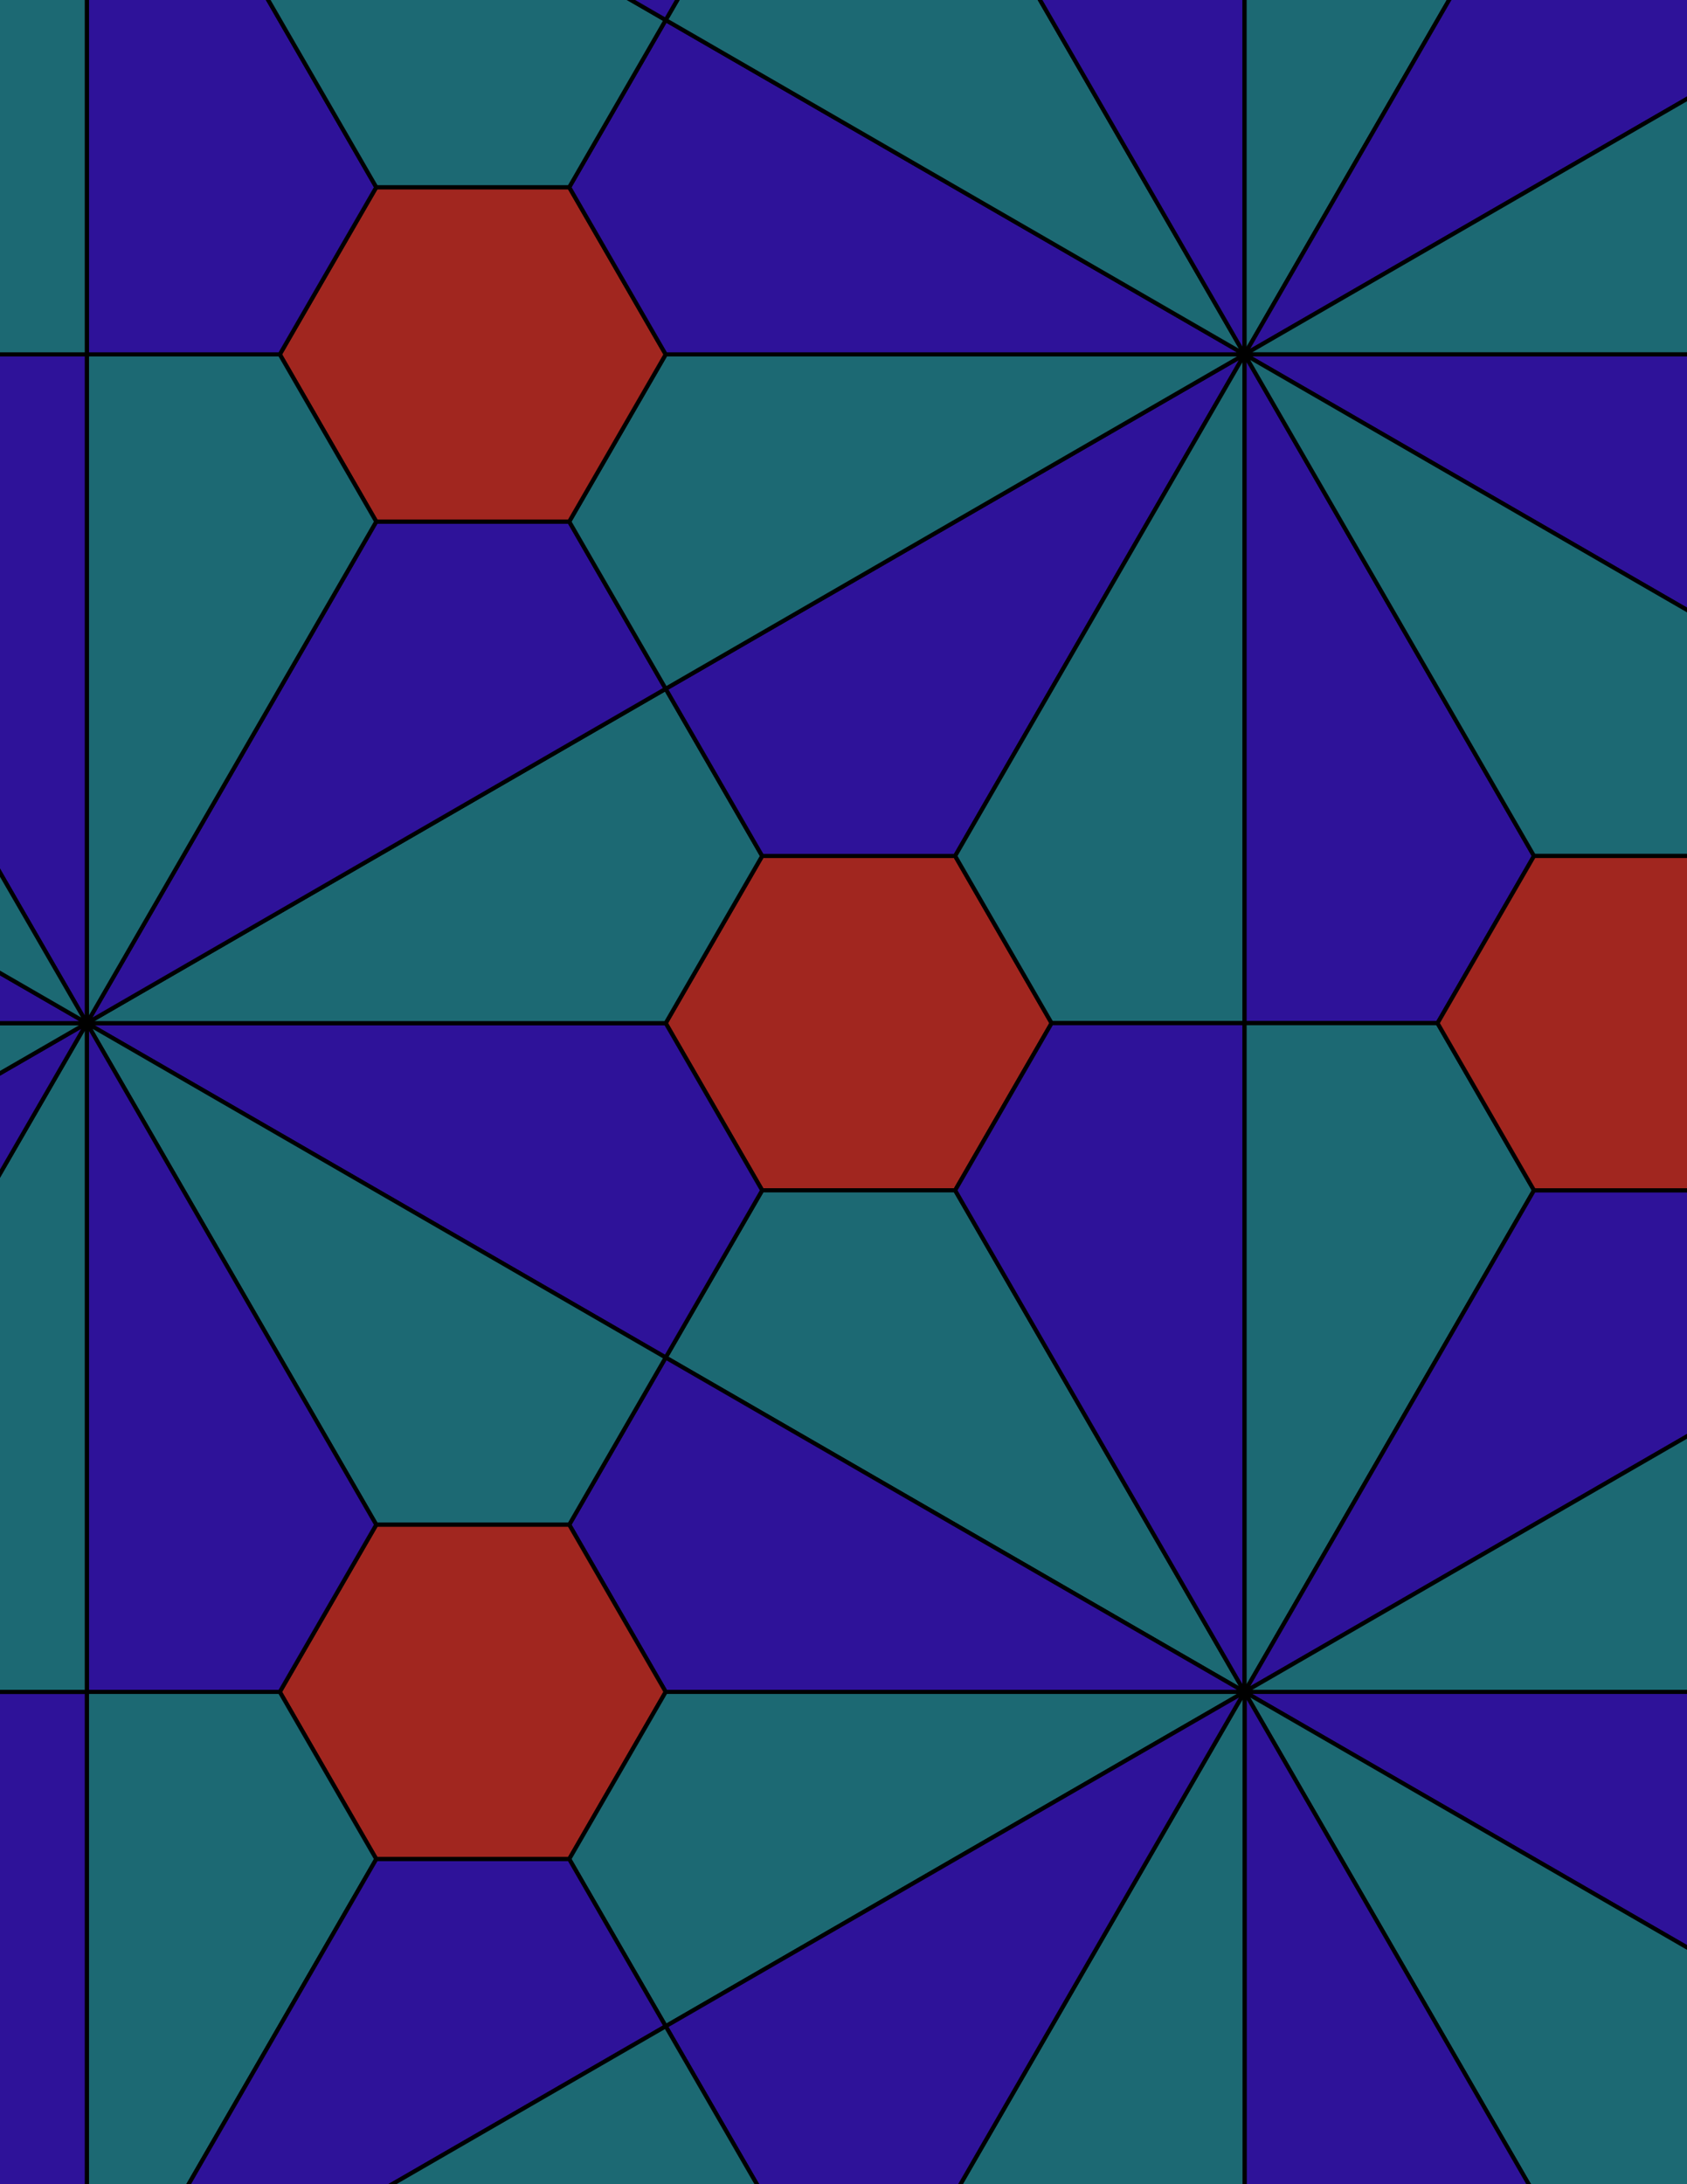 <svg xmlns="http://www.w3.org/2000/svg" xmlns:xlink="http://www.w3.org/1999/xlink" xmlns:inkscape="http://www.inkscape.org/namespaces/inkscape" version="1.1" width="612" height="792" viewBox="0 0 612 792">
<path transform="matrix(.1,0,0,-.1,0,792)" d="M3815 4210 3465 4816.2H2765L2415 4210 2765 3603.8H3465" fill="#a1261f"/>
<path transform="matrix(.1,0,0,-.1,0,792)" stroke-width="15" stroke-linecap="butt" stroke-miterlimit="10" stroke-linejoin="miter" fill="none" stroke="#000000" d="M3815 4210 3465 4816.2H2765L2415 4210 2765 3603.8H3465Z"/>
<path transform="matrix(.1,0,0,-.1,0,792)" d="M2765 3603.8 2415 2997.6 4515 1785.1 3465 3603.8Z" fill="#1c6973"/>
<path transform="matrix(.1,0,0,-.1,0,792)" stroke-width="15" stroke-linecap="butt" stroke-miterlimit="10" stroke-linejoin="miter" fill="none" stroke="#000000" d="M2765 3603.8 2415 2997.6 4515 1785.1 3465 3603.8Z"/>
<path transform="matrix(.1,0,0,-.1,0,792)" d="M2765 3603.8 2415 4210H315L2415 2997.6Z" fill="#2e1299"/>
<path transform="matrix(.1,0,0,-.1,0,792)" stroke-width="15" stroke-linecap="butt" stroke-miterlimit="10" stroke-linejoin="miter" fill="none" stroke="#000000" d="M2765 3603.8 2415 4210H315L2415 2997.6Z"/>
<path transform="matrix(.1,0,0,-.1,0,792)" d="M2765 4816.2 2415 5422.4 315 4210H2415Z" fill="#1c6973"/>
<path transform="matrix(.1,0,0,-.1,0,792)" stroke-width="15" stroke-linecap="butt" stroke-miterlimit="10" stroke-linejoin="miter" fill="none" stroke="#000000" d="M2765 4816.2 2415 5422.4 315 4210H2415Z"/>
<path transform="matrix(.1,0,0,-.1,0,792)" d="M2765 4816.2H3465L4515 6634.9 2415 5422.4Z" fill="#2e1299"/>
<path transform="matrix(.1,0,0,-.1,0,792)" stroke-width="15" stroke-linecap="butt" stroke-miterlimit="10" stroke-linejoin="miter" fill="none" stroke="#000000" d="M2765 4816.2H3465L4515 6634.9 2415 5422.4Z"/>
<path transform="matrix(.1,0,0,-.1,0,792)" d="M3465 4816.2 3815 4210H4515V6634.9Z" fill="#1c6973"/>
<path transform="matrix(.1,0,0,-.1,0,792)" stroke-width="15" stroke-linecap="butt" stroke-miterlimit="10" stroke-linejoin="miter" fill="none" stroke="#000000" d="M3465 4816.2 3815 4210H4515V6634.9Z"/>
<path transform="matrix(.1,0,0,-.1,0,792)" d="M3465 3603.8 4515 1785.1V4210H3815Z" fill="#2e1299"/>
<path transform="matrix(.1,0,0,-.1,0,792)" stroke-width="15" stroke-linecap="butt" stroke-miterlimit="10" stroke-linejoin="miter" fill="none" stroke="#000000" d="M3465 3603.8 4515 1785.1V4210H3815Z"/>
<path transform="matrix(.1,0,0,-.1,0,792)" d="M2415 2997.6 2065 2391.3 2415 1785.1H4515Z" fill="#2e1299"/>
<path transform="matrix(.1,0,0,-.1,0,792)" stroke-width="15" stroke-linecap="butt" stroke-miterlimit="10" stroke-linejoin="miter" fill="none" stroke="#000000" d="M2415 2997.6 2065 2391.3 2415 1785.1H4515Z"/>
<path transform="matrix(.1,0,0,-.1,0,792)" d="M2415 2997.6 315 4210 1365 2391.3H2065Z" fill="#1c6973"/>
<path transform="matrix(.1,0,0,-.1,0,792)" stroke-width="15" stroke-linecap="butt" stroke-miterlimit="10" stroke-linejoin="miter" fill="none" stroke="#000000" d="M2415 2997.6 315 4210 1365 2391.3H2065Z"/>
<path transform="matrix(.1,0,0,-.1,0,792)" d="M2415 5422.4 2065 6028.7H1365L315 4210Z" fill="#2e1299"/>
<path transform="matrix(.1,0,0,-.1,0,792)" stroke-width="15" stroke-linecap="butt" stroke-miterlimit="10" stroke-linejoin="miter" fill="none" stroke="#000000" d="M2415 5422.4 2065 6028.7H1365L315 4210Z"/>
<path transform="matrix(.1,0,0,-.1,0,792)" d="M2415 5422.4 4515 6634.9H2415L2065 6028.7Z" fill="#1c6973"/>
<path transform="matrix(.1,0,0,-.1,0,792)" stroke-width="15" stroke-linecap="butt" stroke-miterlimit="10" stroke-linejoin="miter" fill="none" stroke="#000000" d="M2415 5422.4 4515 6634.9H2415L2065 6028.7Z"/>
<path transform="matrix(.1,0,0,-.1,0,792)" d="M2065 6028.7 2415 6634.9 2065 7241.1H1365L1015 6634.9 1365 6028.7" fill="#a1261f"/>
<path transform="matrix(.1,0,0,-.1,0,792)" stroke-width="15" stroke-linecap="butt" stroke-miterlimit="10" stroke-linejoin="miter" fill="none" stroke="#000000" d="M2065 6028.7 2415 6634.9 2065 7241.1H1365L1015 6634.9 1365 6028.7Z"/>
<path transform="matrix(.1,0,0,-.1,0,792)" d="M2065 2391.3H1365L1015 1785.1 1365 1178.9H2065L2415 1785.1" fill="#a1261f"/>
<path transform="matrix(.1,0,0,-.1,0,792)" stroke-width="15" stroke-linecap="butt" stroke-miterlimit="10" stroke-linejoin="miter" fill="none" stroke="#000000" d="M2065 2391.3H1365L1015 1785.1 1365 1178.9H2065L2415 1785.1Z"/>
<path transform="matrix(.1,0,0,-.1,0,792)" d="M4515 4210H5215L5565 4816.2 4515 6634.9Z" fill="#2e1299"/>
<path transform="matrix(.1,0,0,-.1,0,792)" stroke-width="15" stroke-linecap="butt" stroke-miterlimit="10" stroke-linejoin="miter" fill="none" stroke="#000000" d="M4515 4210H5215L5565 4816.2 4515 6634.9Z"/>
<path transform="matrix(.1,0,0,-.1,0,792)" d="M4515 4210V1785.1L5565 3603.8 5215 4210Z" fill="#1c6973"/>
<path transform="matrix(.1,0,0,-.1,0,792)" stroke-width="15" stroke-linecap="butt" stroke-miterlimit="10" stroke-linejoin="miter" fill="none" stroke="#000000" d="M4515 4210V1785.1L5565 3603.8 5215 4210Z"/>
<path transform="matrix(.1,0,0,-.1,0,792)" d="M1365 6028.7 1015 6634.9H315V4210Z" fill="#1c6973"/>
<path transform="matrix(.1,0,0,-.1,0,792)" stroke-width="15" stroke-linecap="butt" stroke-miterlimit="10" stroke-linejoin="miter" fill="none" stroke="#000000" d="M1365 6028.7 1015 6634.9H315V4210Z"/>
<path transform="matrix(.1,0,0,-.1,0,792)" d="M1365 2391.3 315 4210V1785.1H1015Z" fill="#2e1299"/>
<path transform="matrix(.1,0,0,-.1,0,792)" stroke-width="15" stroke-linecap="butt" stroke-miterlimit="10" stroke-linejoin="miter" fill="none" stroke="#000000" d="M1365 2391.3 315 4210V1785.1H1015Z"/>
<path transform="matrix(.1,0,0,-.1,0,792)" d="M2415 1785.1 2065 1178.9 2415 572.699 4515 1785.1Z" fill="#1c6973"/>
<path transform="matrix(.1,0,0,-.1,0,792)" stroke-width="15" stroke-linecap="butt" stroke-miterlimit="10" stroke-linejoin="miter" fill="none" stroke="#000000" d="M2415 1785.1 2065 1178.9 2415 572.699 4515 1785.1Z"/>
<path transform="matrix(.1,0,0,-.1,0,792)" d="M4515 1785.1 6615 2997.6 6265 3603.8H5565Z" fill="#2e1299"/>
<path transform="matrix(.1,0,0,-.1,0,792)" stroke-width="15" stroke-linecap="butt" stroke-miterlimit="10" stroke-linejoin="miter" fill="none" stroke="#000000" d="M4515 1785.1 6615 2997.6 6265 3603.8H5565Z"/>
<path transform="matrix(.1,0,0,-.1,0,792)" d="M4515 1785.1H6615L6965 2391.3 6615 2997.6Z" fill="#1c6973"/>
<path transform="matrix(.1,0,0,-.1,0,792)" stroke-width="15" stroke-linecap="butt" stroke-miterlimit="10" stroke-linejoin="miter" fill="none" stroke="#000000" d="M4515 1785.1H6615L6965 2391.3 6615 2997.6Z"/>
<path transform="matrix(.1,0,0,-.1,0,792)" d="M4515 1785.1 6615 572.699 6965 1178.9 6615 1785.1Z" fill="#2e1299"/>
<path transform="matrix(.1,0,0,-.1,0,792)" stroke-width="15" stroke-linecap="butt" stroke-miterlimit="10" stroke-linejoin="miter" fill="none" stroke="#000000" d="M4515 1785.1 6615 572.699 6965 1178.9 6615 1785.1Z"/>
<path transform="matrix(.1,0,0,-.1,0,792)" d="M4515 1785.1 5565-33.5H6265L6615 572.699Z" fill="#1c6973"/>
<path transform="matrix(.1,0,0,-.1,0,792)" stroke-width="15" stroke-linecap="butt" stroke-miterlimit="10" stroke-linejoin="miter" fill="none" stroke="#000000" d="M4515 1785.1 5565-33.5H6265L6615 572.699Z"/>
<path transform="matrix(.1,0,0,-.1,0,792)" d="M4515 1785.1V-639.699H5215L5565-33.5Z" fill="#2e1299"/>
<path transform="matrix(.1,0,0,-.1,0,792)" stroke-width="15" stroke-linecap="butt" stroke-miterlimit="10" stroke-linejoin="miter" fill="none" stroke="#000000" d="M4515 1785.1V-639.699H5215L5565-33.5Z"/>
<path transform="matrix(.1,0,0,-.1,0,792)" d="M4515 1785.1 3465-33.5 3815-639.699H4515Z" fill="#1c6973"/>
<path transform="matrix(.1,0,0,-.1,0,792)" stroke-width="15" stroke-linecap="butt" stroke-miterlimit="10" stroke-linejoin="miter" fill="none" stroke="#000000" d="M4515 1785.1 3465-33.5 3815-639.699H4515Z"/>
<path transform="matrix(.1,0,0,-.1,0,792)" d="M4515 1785.1 2415 572.699 2765-33.5H3465Z" fill="#2e1299"/>
<path transform="matrix(.1,0,0,-.1,0,792)" stroke-width="15" stroke-linecap="butt" stroke-miterlimit="10" stroke-linejoin="miter" fill="none" stroke="#000000" d="M4515 1785.1 2415 572.699 2765-33.5H3465Z"/>
<path transform="matrix(.1,0,0,-.1,0,792)" d="M4515 6634.9 2415 7847.3 2065 7241.1 2415 6634.9Z" fill="#2e1299"/>
<path transform="matrix(.1,0,0,-.1,0,792)" stroke-width="15" stroke-linecap="butt" stroke-miterlimit="10" stroke-linejoin="miter" fill="none" stroke="#000000" d="M4515 6634.9 2415 7847.3 2065 7241.1 2415 6634.9Z"/>
<path transform="matrix(.1,0,0,-.1,0,792)" d="M4515 6634.9 3465 8453.5H2765L2415 7847.3Z" fill="#1c6973"/>
<path transform="matrix(.1,0,0,-.1,0,792)" stroke-width="15" stroke-linecap="butt" stroke-miterlimit="10" stroke-linejoin="miter" fill="none" stroke="#000000" d="M4515 6634.9 3465 8453.5H2765L2415 7847.3Z"/>
<path transform="matrix(.1,0,0,-.1,0,792)" d="M4515 6634.9V9059.7H3815L3465 8453.5Z" fill="#2e1299"/>
<path transform="matrix(.1,0,0,-.1,0,792)" stroke-width="15" stroke-linecap="butt" stroke-miterlimit="10" stroke-linejoin="miter" fill="none" stroke="#000000" d="M4515 6634.9V9059.7H3815L3465 8453.5Z"/>
<path transform="matrix(.1,0,0,-.1,0,792)" d="M4515 6634.9 5565 8453.5 5215 9059.7H4515Z" fill="#1c6973"/>
<path transform="matrix(.1,0,0,-.1,0,792)" stroke-width="15" stroke-linecap="butt" stroke-miterlimit="10" stroke-linejoin="miter" fill="none" stroke="#000000" d="M4515 6634.9 5565 8453.5 5215 9059.7H4515Z"/>
<path transform="matrix(.1,0,0,-.1,0,792)" d="M4515 6634.9 6615 7847.3 6265 8453.5H5565Z" fill="#2e1299"/>
<path transform="matrix(.1,0,0,-.1,0,792)" stroke-width="15" stroke-linecap="butt" stroke-miterlimit="10" stroke-linejoin="miter" fill="none" stroke="#000000" d="M4515 6634.9 6615 7847.3 6265 8453.5H5565Z"/>
<path transform="matrix(.1,0,0,-.1,0,792)" d="M4515 6634.9H6615L6965 7241.1 6615 7847.3Z" fill="#1c6973"/>
<path transform="matrix(.1,0,0,-.1,0,792)" stroke-width="15" stroke-linecap="butt" stroke-miterlimit="10" stroke-linejoin="miter" fill="none" stroke="#000000" d="M4515 6634.9H6615L6965 7241.1 6615 7847.3Z"/>
<path transform="matrix(.1,0,0,-.1,0,792)" d="M4515 6634.9 6615 5422.4 6965 6028.7 6615 6634.9Z" fill="#2e1299"/>
<path transform="matrix(.1,0,0,-.1,0,792)" stroke-width="15" stroke-linecap="butt" stroke-miterlimit="10" stroke-linejoin="miter" fill="none" stroke="#000000" d="M4515 6634.9 6615 5422.4 6965 6028.7 6615 6634.9Z"/>
<path transform="matrix(.1,0,0,-.1,0,792)" d="M4515 6634.9 5565 4816.2H6265L6615 5422.4Z" fill="#1c6973"/>
<path transform="matrix(.1,0,0,-.1,0,792)" stroke-width="15" stroke-linecap="butt" stroke-miterlimit="10" stroke-linejoin="miter" fill="none" stroke="#000000" d="M4515 6634.9 5565 4816.2H6265L6615 5422.4Z"/>
<path transform="matrix(.1,0,0,-.1,0,792)" d="M1015 6634.9 1365 7241.1 315 9059.7V6634.9Z" fill="#2e1299"/>
<path transform="matrix(.1,0,0,-.1,0,792)" stroke-width="15" stroke-linecap="butt" stroke-miterlimit="10" stroke-linejoin="miter" fill="none" stroke="#000000" d="M1015 6634.9 1365 7241.1 315 9059.7V6634.9Z"/>
<path transform="matrix(.1,0,0,-.1,0,792)" d="M1015 1785.1H315V-639.699L1365 1178.9Z" fill="#1c6973"/>
<path transform="matrix(.1,0,0,-.1,0,792)" stroke-width="15" stroke-linecap="butt" stroke-miterlimit="10" stroke-linejoin="miter" fill="none" stroke="#000000" d="M1015 1785.1H315V-639.699L1365 1178.9Z"/>
<path transform="matrix(.1,0,0,-.1,0,792)" d="M1365 1178.9 315-639.699 2415 572.699 2065 1178.9Z" fill="#2e1299"/>
<path transform="matrix(.1,0,0,-.1,0,792)" stroke-width="15" stroke-linecap="butt" stroke-miterlimit="10" stroke-linejoin="miter" fill="none" stroke="#000000" d="M1365 1178.9 315-639.699 2415 572.699 2065 1178.9Z"/>
<path transform="matrix(.1,0,0,-.1,0,792)" d="M2065 7241.1 2415 7847.3 315 9059.7 1365 7241.1Z" fill="#1c6973"/>
<path transform="matrix(.1,0,0,-.1,0,792)" stroke-width="15" stroke-linecap="butt" stroke-miterlimit="10" stroke-linejoin="miter" fill="none" stroke="#000000" d="M2065 7241.1 2415 7847.3 315 9059.7 1365 7241.1Z"/>
<path transform="matrix(.1,0,0,-.1,0,792)" d="M5215 4210 5565 3603.8H6265L6615 4210 6265 4816.2H5565" fill="#a1261f"/>
<path transform="matrix(.1,0,0,-.1,0,792)" stroke-width="15" stroke-linecap="butt" stroke-miterlimit="10" stroke-linejoin="miter" fill="none" stroke="#000000" d="M5215 4210 5565 3603.8H6265L6615 4210 6265 4816.2H5565Z"/>
<path transform="matrix(.1,0,0,-.1,0,792)" d="M2415 7847.3 2765 8453.5 2415 9059.7H315Z" fill="#2e1299"/>
<path transform="matrix(.1,0,0,-.1,0,792)" stroke-width="15" stroke-linecap="butt" stroke-miterlimit="10" stroke-linejoin="miter" fill="none" stroke="#000000" d="M2415 7847.3 2765 8453.5 2415 9059.7H315Z"/>
<path transform="matrix(.1,0,0,-.1,0,792)" d="M2415 572.699 315-639.699H2415L2765-33.5Z" fill="#1c6973"/>
<path transform="matrix(.1,0,0,-.1,0,792)" stroke-width="15" stroke-linecap="butt" stroke-miterlimit="10" stroke-linejoin="miter" fill="none" stroke="#000000" d="M2415 572.699 315-639.699H2415L2765-33.5Z"/>
<path transform="matrix(.1,0,0,-.1,0,792)" d="M315 1785.1H-385L-735 1178.9 315-639.699Z" fill="#2e1299"/>
<path transform="matrix(.1,0,0,-.1,0,792)" stroke-width="15" stroke-linecap="butt" stroke-miterlimit="10" stroke-linejoin="miter" fill="none" stroke="#000000" d="M315 1785.1H-385L-735 1178.9 315-639.699Z"/>
<path transform="matrix(.1,0,0,-.1,0,792)" d="M315 4210-735 2391.3-385 1785.1H315Z" fill="#1c6973"/>
<path transform="matrix(.1,0,0,-.1,0,792)" stroke-width="15" stroke-linecap="butt" stroke-miterlimit="10" stroke-linejoin="miter" fill="none" stroke="#000000" d="M315 4210-735 2391.3-385 1785.1H315Z"/>
<path transform="matrix(.1,0,0,-.1,0,792)" d="M315 6634.9H-385L-735 6028.7 315 4210Z" fill="#2e1299"/>
<path transform="matrix(.1,0,0,-.1,0,792)" stroke-width="15" stroke-linecap="butt" stroke-miterlimit="10" stroke-linejoin="miter" fill="none" stroke="#000000" d="M315 6634.9H-385L-735 6028.7 315 4210Z"/>
<path transform="matrix(.1,0,0,-.1,0,792)" d="M315 6634.9V9059.7L-735 7241.1-385 6634.9Z" fill="#1c6973"/>
<path transform="matrix(.1,0,0,-.1,0,792)" stroke-width="15" stroke-linecap="butt" stroke-miterlimit="10" stroke-linejoin="miter" fill="none" stroke="#000000" d="M315 6634.9V9059.7L-735 7241.1-385 6634.9Z"/>
<path transform="matrix(.1,0,0,-.1,0,792)" d="M315 4210-1785 2997.6-1435 2391.3H-735Z" fill="#2e1299"/>
<path transform="matrix(.1,0,0,-.1,0,792)" stroke-width="15" stroke-linecap="butt" stroke-miterlimit="10" stroke-linejoin="miter" fill="none" stroke="#000000" d="M315 4210-1785 2997.6-1435 2391.3H-735Z"/>
<path transform="matrix(.1,0,0,-.1,0,792)" d="M315 4210H-1785L-2135 3603.8-1785 2997.6Z" fill="#1c6973"/>
<path transform="matrix(.1,0,0,-.1,0,792)" stroke-width="15" stroke-linecap="butt" stroke-miterlimit="10" stroke-linejoin="miter" fill="none" stroke="#000000" d="M315 4210H-1785L-2135 3603.8-1785 2997.6Z"/>
<path transform="matrix(.1,0,0,-.1,0,792)" d="M315 4210-1785 5422.4-2135 4816.2-1785 4210Z" fill="#2e1299"/>
<path transform="matrix(.1,0,0,-.1,0,792)" stroke-width="15" stroke-linecap="butt" stroke-miterlimit="10" stroke-linejoin="miter" fill="none" stroke="#000000" d="M315 4210-1785 5422.4-2135 4816.2-1785 4210Z"/>
<path transform="matrix(.1,0,0,-.1,0,792)" d="M315 4210-735 6028.7H-1435L-1785 5422.4Z" fill="#1c6973"/>
<path transform="matrix(.1,0,0,-.1,0,792)" stroke-width="15" stroke-linecap="butt" stroke-miterlimit="10" stroke-linejoin="miter" fill="none" stroke="#000000" d="M315 4210-735 6028.7H-1435L-1785 5422.4Z"/>
<path transform="matrix(.1,0,0,-.1,0,792)" d="M315-639.699-1785 572.699-2135-33.5-1785-639.699Z" fill="#2e1299"/>
<path transform="matrix(.1,0,0,-.1,0,792)" stroke-width="15" stroke-linecap="butt" stroke-miterlimit="10" stroke-linejoin="miter" fill="none" stroke="#000000" d="M315-639.699-1785 572.699-2135-33.5-1785-639.699Z"/>
<path transform="matrix(.1,0,0,-.1,0,792)" d="M315-639.699-735 1178.9H-1435L-1785 572.699Z" fill="#1c6973"/>
<path transform="matrix(.1,0,0,-.1,0,792)" stroke-width="15" stroke-linecap="butt" stroke-miterlimit="10" stroke-linejoin="miter" fill="none" stroke="#000000" d="M315-639.699-735 1178.9H-1435L-1785 572.699Z"/>
<path transform="matrix(.1,0,0,-.1,0,792)" d="M315 9059.7-1785 7847.3-1435 7241.1H-735Z" fill="#2e1299"/>
<path transform="matrix(.1,0,0,-.1,0,792)" stroke-width="15" stroke-linecap="butt" stroke-miterlimit="10" stroke-linejoin="miter" fill="none" stroke="#000000" d="M315 9059.7-1785 7847.3-1435 7241.1H-735Z"/>
<path transform="matrix(.1,0,0,-.1,0,792)" d="M315 9059.7H-1785L-2135 8453.5-1785 7847.3Z" fill="#1c6973"/>
<path transform="matrix(.1,0,0,-.1,0,792)" stroke-width="15" stroke-linecap="butt" stroke-miterlimit="10" stroke-linejoin="miter" fill="none" stroke="#000000" d="M315 9059.7H-1785L-2135 8453.5-1785 7847.3Z"/>
</svg>
